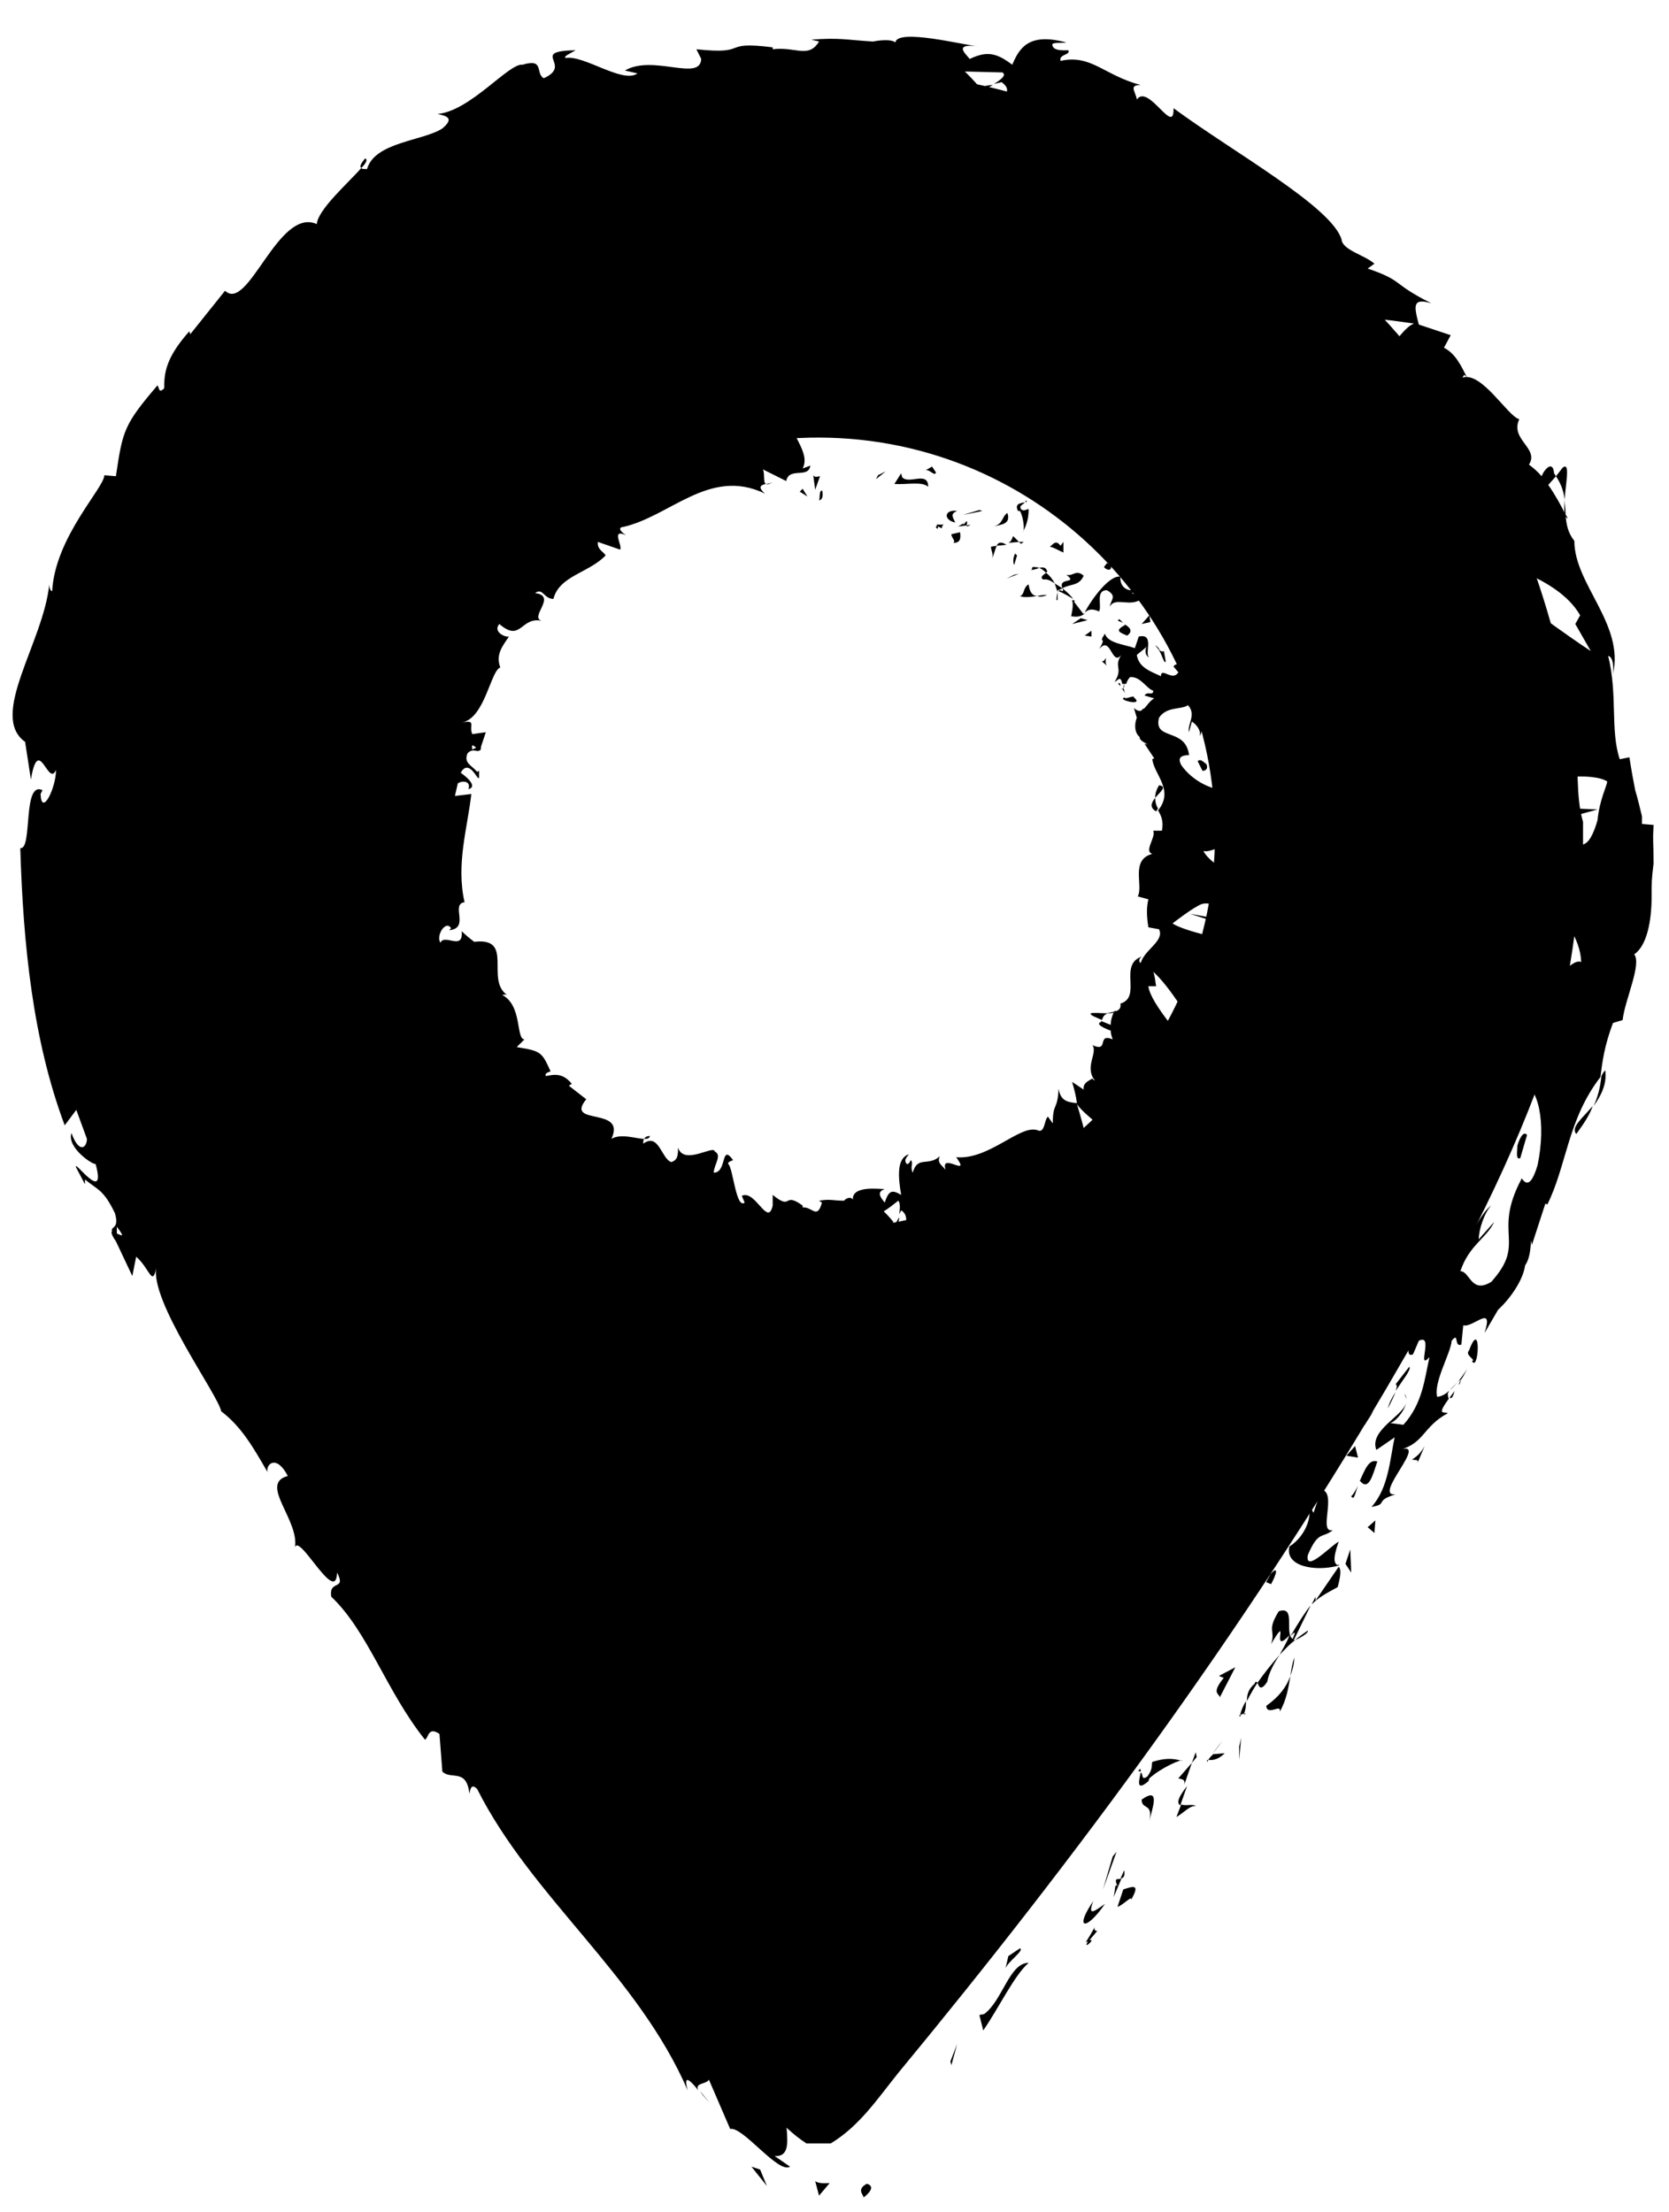 <?xml version="1.0" encoding="utf-8"?>
<!-- Generator: Adobe Illustrator 27.1.1, SVG Export Plug-In . SVG Version: 6.00 Build 0)  -->
<svg version="1.1" id="Layer_1" xmlns="http://www.w3.org/2000/svg" xmlns:xlink="http://www.w3.org/1999/xlink" x="0px" y="0px"
	 viewBox="0 0 17.28 22.9" style="enable-background:new 0 0 17.28 22.9;" xml:space="preserve">
<style type="text/css">
	.st0{fill:#FFD400;}
	.st1{fill:#010101;}
	.st2{fill:none;}
</style>
<g id="u0HKBo.tif">
	<g>
		<g>
			<path d="M8.6,22.19c-0.08,0-0.17,0-0.25,0c-0.14-0.09-0.26-0.21-0.37-0.33c-0.52-0.62-1.04-1.25-1.53-1.89
				c-1.77-2.27-3.4-4.63-4.74-7.19c-0.77-1.47-1.24-2.99-1.12-4.67c0.09-1.16,0.38-2.26,0.95-3.27c1.25-2.2,3.12-3.56,5.63-4.01
				c1.5-0.27,2.97-0.11,4.36,0.51c2.73,1.22,4.33,3.33,4.78,6.3c0.04,0.29,0,0.59,0.08,0.87c0,0.11,0,0.22,0,0.34
				c-0.01,0.1-0.03,0.19-0.04,0.29c-0.04,0.74-0.19,1.47-0.45,2.16c-0.41,1.08-0.97,2.09-1.55,3.08c-1.48,2.51-3.2,4.84-5.05,7.08
				C9.09,21.72,8.9,22.01,8.6,22.19z M8.49,4.53c-2.26-0.01-4.1,1.82-4.12,4.09c-0.02,2.24,1.82,4.09,4.08,4.11
				c2.27,0.02,4.13-1.83,4.13-4.1C12.58,6.38,10.75,4.54,8.49,4.53z"/>
			<g>
				<path class="st2" d="M8.6,22.19c-0.08,0-0.17,0-0.25,0c-0.14-0.09-0.26-0.21-0.37-0.33c-0.52-0.62-1.04-1.25-1.53-1.89
					c-1.77-2.27-3.4-4.63-4.74-7.19c-0.77-1.47-1.24-2.99-1.12-4.67c0.09-1.16,0.38-2.26,0.95-3.27c1.25-2.2,3.12-3.56,5.63-4.01
					c1.5-0.27,2.97-0.11,4.36,0.51c2.73,1.22,4.33,3.33,4.78,6.3c0.04,0.29,0,0.59,0.08,0.87c0,0.11,0,0.22,0,0.34
					c-0.01,0.1-0.03,0.19-0.04,0.29c-0.04,0.74-0.19,1.47-0.45,2.16c-0.41,1.08-0.97,2.09-1.55,3.08c-1.48,2.51-3.2,4.84-5.05,7.08
					C9.09,21.72,8.9,22.01,8.6,22.19z M8.49,4.53c-2.26-0.01-4.1,1.82-4.12,4.09c-0.02,2.24,1.82,4.09,4.08,4.11
					c2.27,0.02,4.13-1.83,4.13-4.1C12.58,6.38,10.75,4.54,8.49,4.53z"/>
				<g>
					<g>
						<g>
							<path d="M8.51,5.08c-0.03-0.01-0.02,0.09-0.03,0.1C8.54,5.17,8.51,5.06,8.51,5.08z"/>
							<polygon points="9.09,4.92 9.07,4.96 9.17,4.88 							"/>
							<path d="M9.61,5.04c0-0.17-0.2-0.02-0.27-0.1L9.33,4.9L9.26,5.01C9.38,5.02,9.55,4.98,9.61,5.04z"/>
							<path d="M9.75,5.47C9.76,5.4,9.82,5.44,9.7,5.43c0,0.01,0,0.01,0,0.02C9.72,5.45,9.73,5.46,9.75,5.47z"/>
							<path d="M9.71,5.45C9.66,5.43,9.72,5.51,9.71,5.45L9.71,5.45z"/>
							<path d="M9.94,5.51L9.85,5.53c0,0.04,0.05,0.07,0.02,0.09C9.94,5.62,9.95,5.58,9.94,5.51z"/>
							<path d="M10.05,5.43l-0.04,0.01C10.01,5.45,10.01,5.46,10.05,5.43z"/>
							<path d="M9.92,5.45l0.09-0.01c0-0.03,0.02-0.08-0.04,0C9.99,5.4,9.96,5.43,9.92,5.45z"/>
							<path d="M9.89,5.41C9.87,5.36,9.83,5.32,9.91,5.29C9.78,5.27,9.76,5.38,9.89,5.41z"/>
							<path d="M9.69,4.89L9.65,4.83L9.58,4.87C9.62,4.85,9.68,4.94,9.69,4.89z"/>
							<path d="M10.27,5.78c0.02-0.03,0.03-0.09,0.05-0.13l-0.06,0.01C10.26,5.7,10.29,5.74,10.27,5.78z"/>
							<path d="M10.32,5.65l0.1-0.01C10.36,5.6,10.33,5.62,10.32,5.65z"/>
							<polygon points="10.14,5.28 9.97,5.33 10.17,5.29 							"/>
							<polygon points="10.5,5.95 10.42,5.99 10.55,5.94 							"/>
							<path d="M10.65,6.05c-0.06,0.03-0.04,0.11-0.09,0.12c0.04,0.02,0.11,0.01,0.18,0C10.69,6.17,10.66,6.13,10.65,6.05z"/>
							<path d="M10.84,6.16c-0.03,0-0.06,0-0.1,0.01C10.76,6.18,10.8,6.18,10.84,6.16z"/>
							<path d="M10.51,5.73c-0.01,0.02-0.03,0.07-0.01,0.12l0.03-0.1L10.51,5.73z"/>
							<path d="M10.54,5.75L10.54,5.75c0.02,0.02,0.04,0.04,0.05,0.05C10.58,5.79,10.57,5.78,10.54,5.75z"/>
							<path d="M10.51,5.73L10.51,5.73C10.52,5.72,10.52,5.72,10.51,5.73z"/>
							<path d="M10.29,5.45c0.07-0.02,0.18-0.02,0.14-0.14C10.37,5.35,10.39,5.42,10.29,5.45z"/>
							<path d="M10.55,5.61c-0.02-0.02-0.04-0.04-0.06-0.06c-0.01,0.02-0.02,0.06-0.05,0.07L10.55,5.61z"/>
							<polygon points="10.6,5.61 10.55,5.61 10.57,5.63 							"/>
							<path d="M10.8,6c0.05-0.01,0.09,0.02,0.12,0.04C10.9,6,10.87,5.96,10.83,5.93C10.81,5.95,10.76,5.97,10.8,6z"/>
							<path d="M10.68,5.87L10.68,5.87C10.69,5.86,10.69,5.86,10.68,5.87z"/>
							<polygon points="11.22,6.36 11.23,6.35 11.22,6.35 							"/>
							<path d="M10.84,5.91c-0.01-0.04-0.05-0.04-0.08-0.03c0.03,0.01,0.05,0.03,0.07,0.05C10.84,5.92,10.85,5.91,10.84,5.91z"/>
							<path d="M10.95,6.21c0-0.03,0-0.06,0-0.08C10.94,6.17,10.93,6.23,10.95,6.21z"/>
							<path d="M10.68,5.9L10.68,5.9C10.67,5.92,10.68,5.91,10.68,5.9z"/>
							<path d="M10.68,5.9c0.02,0,0.05-0.01,0.08-0.02c-0.02-0.01-0.05-0.01-0.07-0.01L10.68,5.9z"/>
							<path d="M11.79,6.09c-0.08,0.05-0.2,0.01-0.19-0.12c-0.11-0.02-0.29,0.22-0.37,0.37c0.03-0.02,0.06-0.05,0.15-0.01
								c0.03-0.06-0.04-0.22,0.08-0.22c0.11,0.06,0.04,0.1,0.03,0.17c0.06-0.11,0.22,0.02,0.34-0.09l-0.11-0.05
								C11.74,6.12,11.79,6.13,11.79,6.09z"/>
							<path d="M11.13,6.22L11.1,6.21c0.01,0.04,0.01,0.08-0.01,0.17c0.07,0.01,0.1,0,0.13-0.02l-0.1-0.13L11.13,6.22z"/>
							<path d="M11,6.09c0.09-0.05,0.17-0.02,0.22-0.13c-0.08-0.07-0.11,0.01-0.18-0.01C11.17,6.05,10.95,5.97,11,6.09
								c-0.03-0.02-0.05-0.03-0.08-0.05c0.01,0.03,0.02,0.06,0.03,0.09l0-0.01l0,0l0,0c0-0.01,0.01-0.02,0.01-0.01l0,0L11,6.09
								c0.02,0.05-0.01,0.02-0.03,0.02c0,0-0.01,0.01-0.01,0.01l0,0c0.05,0.02,0.1,0.05,0.15,0.08C11.09,6.17,11.06,6.14,11,6.09z"
								/>
							<path d="M10.62,5.18c0,0.01,0,0.02-0.01,0.02C10.63,5.2,10.64,5.19,10.62,5.18z"/>
							<path d="M10.65,5.27c-0.02,0-0.05,0.03-0.08,0c-0.02-0.04,0.02-0.04,0.04-0.07c-0.04,0.01-0.11,0.01-0.07,0.09l0.02,0
								c0.04,0.07,0.05,0.21,0.03,0.22C10.63,5.43,10.65,5.37,10.65,5.27z"/>
							<path d="M10.87,5.66c0.05,0.01,0.09,0.04,0.14,0.06l0-0.11l-0.03,0.04C10.93,5.58,10.9,5.64,10.87,5.66z"/>
							<polygon points="11.19,6.4 11.1,6.46 11.26,6.42 							"/>
							<polygon points="11.3,6.53 11.23,6.58 11.3,6.59 							"/>
							<path d="M6.1,12.6l-0.06,0C6.07,12.6,6.09,12.6,6.1,12.6z"/>
							<path d="M6.42,12.78l0.03-0.04C6.42,12.76,6.41,12.77,6.42,12.78z"/>
							<path d="M11.47,10.49c-0.1,0-0.24-0.02-0.15,0.03l0.09,0.04C11.42,10.52,11.44,10.5,11.47,10.49z"/>
							<path d="M9.27,12.67l0.02,0.03c0.01-0.04,0.02-0.07,0.02-0.1L9.27,12.67z"/>
							<path d="M9.3,13.07l-0.1-0.05C9.22,13.04,9.25,13.06,9.3,13.07z"/>
							<path d="M4.56,11.29L4.44,11.3C4.49,11.38,4.51,11.31,4.56,11.29z"/>
							<path d="M12,8.13c-0.03,0.05-0.04,0.09-0.04,0.13C12.01,8.2,12.09,8.14,12,8.13z"/>
							<path d="M6.73,11.76c-0.03,0-0.05,0.01-0.06,0.03C6.7,11.79,6.72,11.79,6.73,11.76z"/>
							<path d="M11.97,8.4c0.01-0.01,0.01-0.02,0.02-0.03c-0.02-0.03-0.03-0.07-0.03-0.11C11.92,8.31,11.9,8.36,11.97,8.4z"/>
							<path d="M5.88,4.75l0.02,0C5.9,4.74,5.89,4.75,5.88,4.75z"/>
							<path d="M8,4.99C7.98,5,7.96,5.01,7.93,5.01C7.95,5.02,7.97,5.01,8,4.99z"/>
							<path d="M11.62,7.14C11.6,7.11,11.61,7.14,11.62,7.14L11.62,7.14z"/>
							<path d="M11.89,6.8c0.01,0,0.03,0,0.05-0.01C11.92,6.8,11.9,6.8,11.89,6.8z"/>
							<path d="M12.59,8.78L12.59,8.78C12.61,8.77,12.6,8.78,12.59,8.78z"/>
							<path d="M11.64,7.07c0,0.02-0.01,0.04-0.01,0.05C11.64,7.12,11.64,7.1,11.64,7.07z"/>
							<path d="M11.6,7.1c0-0.01,0-0.02-0.01-0.03C11.58,7.07,11.57,7.08,11.6,7.1z"/>
							<path d="M11.65,7.18c-0.01-0.02-0.01-0.04-0.02-0.06c0,0.01-0.01,0.01-0.01,0.01C11.63,7.15,11.64,7.16,11.65,7.18z"/>
							<path d="M4.12,8.03c0,0,0.01,0,0.01-0.01C4.1,7.97,4.1,7.99,4.12,8.03z"/>
							<polygon points="11.56,11.97 11.56,11.96 11.55,11.96 							"/>
							<path d="M11.48,12.14c-0.03-0.14,0.01-0.16,0.07-0.17l-0.23-0.17L11.48,12.14z"/>
							<path d="M5.37,12.1l0.03,0.15c-0.21,0.01-0.26-0.11-0.25,0.07c0.21-0.21,0.4,0.29,0.6,0.05l0.03,0.1
								c-0.02-0.02-0.03,0-0.05-0.02c0.04,0.22,0.22-0.12,0.36,0.02c0.05,0.06,0.06,0.12,0,0.13l0.17,0.01
								c0.04,0.03,0,0.07-0.04,0.04l0.22,0.08l-0.01,0.01c0.05-0.03,0.15-0.06,0.2-0.08c0.03,0.07-0.04,0.02-0.04,0.06
								c0.05-0.01,0.1-0.01,0.14-0.02c0.02,0.09-0.11,0.13-0.19,0.07c-0.01,0.34,0.13-0.02,0.3,0.24l-0.13-0.01
								c0.01,0.19,0.13,0.17,0.23,0.32c-0.02-0.07-0.18-0.36-0.02-0.38c0.03,0.03,0.08,0.07,0.17,0.03c-0.03,0.1,0.05,0.1,0.14,0.12
								l-0.04,0.14c0.11-0.01,0.12-0.09,0.19-0.14c0.1,0.04,0.1,0.16,0.11,0.25c0.18,0.05-0.09-0.2,0.13-0.19
								c0.14,0.07,0.25,0.05,0.44-0.03c0.1,0.06-0.03,0.09,0.01,0.13l0.1-0.11c0.02,0,0.01,0.04,0.01,0.06
								c0.08-0.04,0.02-0.14,0.13-0.18c0.03-0.15,0.24,0.24,0.39,0.05c0.04,0.04-0.01,0.09,0,0.15c0.2-0.13,0.17-0.09,0.32-0.28
								l0.15,0.07c-0.12-0.09-0.01-0.24,0.08-0.36c-0.04-0.05-0.08-0.09-0.1-0.11c0.05-0.03,0.1-0.07,0.15-0.11
								c0.02,0.02,0.02,0.07,0.01,0.14l0.02-0.04c0.07,0.04,0.06,0.13,0.03,0.22L9.3,12.69c-0.02,0.09-0.05,0.2-0.02,0.28
								c0.01-0.02,0.03-0.04,0.05-0.05c-0.01,0.03-0.01,0.05,0,0.06c0.01,0.01,0.02-0.02,0.04-0.06l0.07,0.15l0-0.07l0.26,0.04
								c0.13-0.2,0.19-0.48,0.4-0.63c-0.01,0.14,0.06,0.18,0.12,0.31c-0.12-0.11-0.17,0.13-0.32,0.15c0.08-0.01,0.08,0.06,0.07,0.09
								l0.19-0.21c0.04,0.11,0.08,0.06,0.16,0.07c-0.14-0.19,0.11-0.22,0.17-0.33c0.04,0.06,0.05,0.14-0.07,0.18
								c0.21,0.09,0.04-0.31,0.22-0.25c-0.03,0.02-0.04,0.02-0.04,0.06c0.03-0.1,0.2-0.14,0.2-0.06l-0.03,0.02
								c0.2-0.07,0.51-0.36,0.41-0.52c0.02,0.02,0.13,0.2,0.14,0.23c-0.04-0.25-0.1-0.49-0.17-0.72c0.09,0.14,0.46,0.34,0.39,0.53
								c0.05-0.02,0.12-0.04,0.15-0.15c-0.04,0.01-0.23-0.11-0.21-0.15c0.21,0.04,0.13,0.01,0.35,0c-0.06,0.01-0.21-0.2-0.16-0.25
								c0.02,0.03,0.2,0.16,0.2,0.2c-0.02-0.1-0.04-0.21-0.07-0.31c0.01,0.07,0.16,0.14,0.25,0.15c-0.05-0.01,0.11-0.14,0.12-0.19
								l-0.1,0.03c0.17-0.16-0.17-0.38-0.05-0.54c0.03,0.05,0.24,0.22,0.33,0.14c-0.08-0.11-0.44-0.5-0.46-0.68l0.08,0
								c-0.01-0.05-0.01-0.1-0.03-0.15c0.16,0.14,0.42,0.54,0.49,0.75c0.09-0.05,0.09,0.02,0.14-0.1c0.08-0.01,0.06,0.11,0.05,0.15
								l0.18-0.26c-0.14-0.05-0.04-0.27-0.17-0.31c0.02,0.12,0.01,0.23,0.01,0.36c-0.14-0.06-0.3-0.34-0.22-0.51
								c0.07-0.03,0.24,0.13,0.29,0.15c-0.04-0.05-0.03-0.22,0.02-0.22l0.05,0.11c0.1-0.09-0.12-0.24,0.05-0.33
								c0.02-0.04,0.23-0.09,0.14-0.12c-0.19,0.04-0.71-0.09-0.83-0.17c0.01-0.01,0.22-0.17,0.3-0.2c0.15-0.05,0.3,0.17,0.43,0.13
								c-0.04-0.01-0.08-0.06-0.1-0.08c0.04-0.04,0.12,0.04,0.12-0.07c-0.15-0.04,0.05-0.21-0.12-0.07
								c-0.03-0.11,0.05-0.1,0.06-0.23c-0.1,0.03-0.33-0.14-0.37-0.23c0.04,0.01,0.09-0.01,0.12-0.02c0.03-0.2,0.08-0.31,0.08-0.5
								c0.04-0.02,0.08-0.12,0.14-0.08c-0.03-0.03-0.09-0.05-0.1-0.1c0.12-0.13,0.04,0.13,0.19,0.02c-0.09,0-0.15-0.14-0.21-0.22
								c-0.13,0.05,0,0.19,0.07,0.27c-0.19,0.02-0.41-0.1-0.52-0.26c-0.07-0.13,0.11-0.09,0.08-0.11c-0.04-0.28-0.37-0.14-0.31-0.38
								c0.08-0.12,0.23-0.08,0.3-0.13c0.09,0.1-0.01,0.2,0.01,0.28l0.03-0.11c0.05,0.03,0.1,0.1,0.08,0.15
								c0.09-0.11-0.11-0.47-0.12-0.71c-0.05-0.02-0.12-0.06-0.15-0.01l0.05,0.06c-0.06,0.1-0.18-0.06-0.18,0.04
								c-0.11-0.05-0.23-0.09-0.25-0.22l0.11-0.09c-0.03,0.02-0.03,0.11,0.03,0.12c-0.08-0.01,0.06-0.26-0.12-0.22l-0.04,0.12
								c-0.11-0.04-0.28-0.05-0.31-0.15c-0.08,0.12,0.03,0.01-0.06,0.16c0.13-0.16,0.13,0.23,0.25,0.03
								c-0.12,0.16,0.01,0.15-0.09,0.31c0.04-0.02,0.06-0.07,0.08,0.02c0.01,0,0.03,0,0.04,0l0,0.01l0-0.01c0.01,0,0.01,0,0,0
								c0.01-0.03,0.02-0.05,0.04-0.07c0.11-0.01,0.17,0.12,0.24,0.14c0,0.06-0.06,0-0.09,0.05l0.1,0.03
								c-0.09,0.05-0.11,0.19-0.21,0.1l0.03,0.1c-0.03,0.08-0.02,0.16,0.03,0.2c-0.01,0.05,0.14,0.09,0.05,0.07l0.1,0.15l-0.02,0.01
								c0.02,0.16,0.23,0.32,0.06,0.53c0.03,0.05,0.06,0.11,0.04,0.21L11.94,8.6c0.03,0.07-0.1,0.21-0.01,0.24
								c-0.23,0.06-0.09,0.33-0.15,0.44l0.11,0.03c-0.02,0.08-0.02,0.17,0,0.29L12,9.62c0.06,0.12-0.15,0.21-0.19,0.35
								c-0.03-0.02-0.01-0.06,0.02-0.07c-0.26,0.08,0,0.42-0.23,0.49c0.01,0.05-0.02,0.07-0.05,0.08l0-0.01l-0.01,0.01
								c-0.02,0.01-0.05,0.01-0.08,0.02c0.03,0,0.06,0,0.07-0.01c-0.01,0.03-0.03,0.07-0.03,0.13l-0.1-0.04c0,0,0,0.01,0,0.01
								c-0.06,0.02,0.02,0.06,0.1,0.09c0,0.03,0.01,0.06,0.02,0.09c-0.17-0.07-0.03,0.14-0.21,0.06c0.06,0.08-0.09,0.23,0.03,0.37
								c-0.02-0.02-0.04-0.01-0.02-0.03c-0.05,0.03-0.11,0.05-0.1,0.12l-0.12-0.08c0.02,0.07,0.04,0.14,0.05,0.22
								c-0.11-0.01-0.17-0.03-0.19-0.15c-0.01,0.23-0.06,0.14-0.06,0.36l-0.05-0.07c-0.04,0.03-0.03,0.18-0.11,0.14
								c-0.18-0.06-0.5,0.31-0.84,0.28c0.16,0.22-0.17-0.06-0.11,0.13c-0.04-0.05-0.09-0.07-0.06-0.14
								c-0.12,0.11-0.23-0.01-0.28,0.17c-0.03-0.06,0.01-0.1-0.02-0.13c-0.01,0.02-0.03,0.06-0.05,0.03
								C9.36,12,9.39,11.98,9.41,11.95c-0.13,0.04-0.11,0.24-0.08,0.42c-0.1-0.06-0.13-0.04-0.17,0.08c-0.04-0.05-0.09-0.11,0-0.14
								c-0.06,0-0.34-0.04-0.33,0.11c-0.02-0.04-0.08-0.01-0.09,0.01c-0.12,0-0.14-0.02-0.26,0l0.03,0.02
								c-0.05,0.18-0.1,0.04-0.2,0.05l0-0.02C8.1,12.33,8.21,12.54,8,12.37l0,0.11c-0.05,0.23-0.18-0.17-0.32-0.1l0.03,0.07
								c-0.09,0.07-0.12-0.36-0.17-0.4c-0.01-0.02,0.03-0.03,0.05-0.04c-0.13-0.18-0.06,0.13-0.2,0.13c0-0.08,0.09-0.18,0.01-0.22
								c-0.01-0.07-0.32,0.15-0.38-0.04c0,0.07,0,0.13-0.07,0.15c-0.1-0.03-0.13-0.31-0.29-0.19c0-0.02,0-0.04,0.01-0.05
								c-0.08,0-0.24-0.06-0.34,0c0.16-0.34-0.49-0.13-0.26-0.41l-0.18-0.14l0.03-0.02c-0.09-0.11-0.17-0.1-0.27-0.08
								c-0.01-0.04,0.04-0.04,0.05-0.05c-0.09-0.2-0.1-0.21-0.35-0.25l0.08-0.08c-0.09,0-0.02-0.35-0.23-0.46
								c0.01,0,0.03-0.01,0.05,0c-0.23-0.16,0.08-0.6-0.34-0.55C4.87,9.72,4.82,9.68,4.78,9.64C4.8,9.85,4.6,9.66,4.56,9.76
								C4.51,9.68,4.62,9.52,4.67,9.61L4.65,9.63c0.22-0.02,0.01-0.27,0.16-0.29C4.72,8.95,4.84,8.57,4.88,8.22L4.71,8.24l0.03-0.13
								c0.04-0.03,0.14-0.03,0.11,0.06C4.96,8.14,4.8,8.02,4.77,8c0.09-0.16,0.18,0.1,0.19,0.05l0-0.07L4.94,7.99
								C4.88,7.92,4.8,7.9,4.84,7.8c0.05-0.06,0.11-0.01,0.12-0.03c0.01,0,0.02,0,0.02-0.04l0.05-0.15L4.89,7.6
								C4.85,7.51,4.94,7.45,4.78,7.48c0.24-0.04,0.3-0.54,0.4-0.57C5.13,6.78,5.2,6.69,5.27,6.59C5.23,6.6,5.1,6.54,5.17,6.46
								c0.23,0.2,0.22-0.09,0.45-0.03C5.46,6.4,5.78,6.17,5.54,6.14C5.62,6.08,5.63,6.2,5.73,6.2C5.79,5.96,6.1,5.93,6.27,5.75
								C6.25,5.71,6.18,5.69,6.19,5.61l0.23,0.08c0.03-0.04-0.1-0.22,0.06-0.15C6.45,5.52,6.4,5.48,6.43,5.46
								c0.5-0.1,0.91-0.63,1.49-0.35C7.84,5.04,7.88,5.02,7.93,5.01C7.9,5,7.92,4.91,7.9,4.86C7.98,4.9,8.06,4.94,8.14,4.98
								c0.03-0.15,0.23-0.02,0.25-0.16L8.31,4.85c0.09-0.17-0.15-0.37-0.16-0.59C8.06,4.45,7.8,4.01,7.65,4.31
								C7.59,4.28,7.67,4.24,7.64,4.19C7.6,4.29,7.55,4.33,7.43,4.31l0.01-0.03c-0.3,0.1-0.46,0.06-0.82,0.14l0.07,0.09
								c-0.08,0.02-0.1,0-0.15-0.01c-0.01,0.19,0.2-0.09,0.2,0.11C6.55,4.45,6.25,4.85,6.07,4.68c-0.11,0.06,0.1,0.09-0.01,0.15
								L6,4.79l0.02,0.09C5.95,4.9,5.87,4.86,5.83,4.82c0.02-0.01,0.04-0.05,0.05-0.06c-0.13,0-0.22,0.2-0.27,0.2l0.12-0.04
								C5.5,5.15,5.15,5.38,5.04,5.71L5.1,5.73C5.02,5.97,4.94,5.84,4.81,6.08l0-0.01c0.01,0.07,0,0.14-0.05,0.2
								C4.75,6.17,4.6,6.31,4.59,6.2C4.54,6.47,4.58,6.35,4.67,6.59l-0.09,0c0.04,0.09,0.08,0.11,0.04,0.23
								C4.6,6.69,4.46,6.83,4.43,6.69c-0.3,0.18,0.02,0.45-0.28,0.47c0.18,0.19,0.2-0.18,0.23-0.1C4.46,7.03,4.5,7.21,4.45,7.28
								C4.41,7.36,4.12,7.33,4.07,7.55c0.01-0.02-0.01-0.03,0-0.05C3.99,7.57,4.1,7.68,3.99,7.76c0.13,0.08-0.03,0.13,0.15,0.18
								L4.12,7.73c0.03,0.12,0.22,0.26,0.09,0.42C4.18,8.13,4.14,8.07,4.12,8.03C4.06,8.08,4.14,8.14,4.08,8.19
								c-0.18-0.04,0-0.25-0.12-0.39C3.88,7.85,4.05,8.05,3.87,7.96C4.1,8.08,3.8,8.18,3.99,8.35L3.88,8.33
								C3.9,8.36,3.94,8.41,3.94,8.46L3.8,8.37C3.92,8.5,3.68,8.61,3.76,8.73C3.74,8.48,3.88,8.68,3.96,8.57
								c0.15,0.3-0.28,0.18-0.21,0.54C3.73,9.06,3.81,8.92,3.86,8.99C3.84,9.06,3.81,9.15,3.76,9.2c0.06,0.23,0.1-0.05,0.18,0.04
								c-0.12,0.1,0.07,0.1,0.12,0.19L3.96,9.45C3.94,9.72,4.2,9.47,4.17,9.71L4,9.66l0.07,0.11L3.94,9.77
								c0.13,0.11,0.1,0.15,0.12,0.29c0.06-0.05,0.19-0.05,0.24,0.06c-0.03,0.09-0.11-0.01-0.04,0.14c-0.08-0.01-0.17-0.02-0.1-0.12
								c-0.04,0.01-0.08-0.01-0.11-0.01c-0.04,0.11,0.06,0.21,0.08,0.27c0-0.02-0.01-0.05,0-0.07c0.07,0.06,0.15,0.11,0.23,0.16
								c-0.02,0.05-0.06,0.04-0.11,0.02c0.03,0.04,0.09,0.05,0.13,0.11c-0.09,0.02-0.17,0.07-0.25-0.01l0.19,0.17
								c-0.03,0.03-0.04,0.16-0.08,0.15c0.03,0.14,0.31,0.19,0.35,0.36c0.02,0,0.04,0,0.08,0.02c0.08,0.14,0.07,0.33,0.3,0.39
								L4.9,11.88c0.13,0.09,0.05-0.24,0.26-0.1c0.15,0.09-0.05,0.14-0.04,0.22c0.12,0,0.34-0.02,0.37,0.18
								C5.43,12.17,5.42,12.12,5.37,12.1z M6.94,12.95C6.9,12.96,6.81,13,6.81,12.93C6.89,12.83,6.9,12.89,6.94,12.95z M9.55,12.81
								c-0.01,0.04-0.06,0.03-0.11,0C9.47,12.8,9.51,12.8,9.55,12.81z M11.86,7.48L11.86,7.48C11.84,7.55,11.85,7.52,11.86,7.48z
								 M11.86,7.34c-0.02-0.01-0.03,0-0.04,0.01c0.03,0,0.04,0.02,0.04,0.06C11.88,7.39,11.89,7.37,11.86,7.34z M4.93,7.74
								L4.89,7.76C4.88,7.69,4.9,7.72,4.93,7.74z"/>
							<path d="M9.3,13.03c-0.01-0.02-0.02-0.04-0.02-0.06C9.26,12.99,9.27,13.01,9.3,13.03z"/>
							<polygon points="4.58,11.29 4.58,11.29 4.56,11.29 							"/>
							<path d="M12.95,9.43c-0.02,0.03-0.04,0.04-0.07,0.05C12.91,9.49,12.94,9.48,12.95,9.43z"/>
							<path d="M11.4,6.84l0.06,0.05c-0.02-0.03-0.01-0.05-0.01-0.08C11.44,6.83,11.42,6.86,11.4,6.84z"/>
							<path d="M11.5,5.85c-0.02,0-0.02-0.02-0.04-0.02l-0.03,0.04C11.46,5.91,11.52,5.91,11.5,5.85z"/>
							<path d="M11.67,6.58c0.07-0.05,0.02-0.09-0.03-0.12l0.01,0.01C11.53,6.53,11.6,6.55,11.67,6.58z"/>
							<path d="M11.63,6.45c-0.01-0.01-0.03-0.03-0.04-0.04C11.55,6.43,11.6,6.43,11.63,6.45z"/>
							<path d="M11.74,7.22c0.01-0.03-0.11,0.03-0.09,0C11.54,7.24,11.86,7.32,11.74,7.22z"/>
							<polygon points="11.9,6.37 11.82,6.46 11.91,6.44 							"/>
							<path d="M12.07,6.85l-0.02-0.11c-0.02,0.01-0.03,0-0.05-0.01C12.04,6.8,12.05,6.87,12.07,6.85z"/>
							<path d="M12.01,6.74C12,6.71,11.98,6.69,11.96,6.68C11.97,6.69,11.99,6.72,12.01,6.74z"/>
							<polygon points="12,6.48 12,6.52 12.03,6.58 							"/>
							<path d="M12.4,7.88l0.05,0.1c0.04,0,0.06-0.03,0.04-0.07C12.46,7.89,12.43,7.85,12.4,7.88z"/>
							<path d="M12.62,7.47c-0.01,0.04-0.04,0.05-0.07,0.07l0.14-0.03L12.62,7.47z"/>
							<path d="M12.74,7.8c0.04,0,0.14,0.15,0.1,0C12.8,7.79,12.75,7.68,12.74,7.8z"/>
							<polygon points="12.54,9.53 12.54,9.5 12.32,9.46 							"/>
							<path d="M12.41,11.22c0.13-0.1-0.1-0.11,0.03-0.19c-0.03-0.06-0.11,0.06-0.13,0.01C12.31,11.14,12.26,11.17,12.41,11.22z"/>
							<path d="M12.31,11.04c0-0.02,0-0.04-0.01-0.06C12.3,11.01,12.31,11.03,12.31,11.04z"/>
							<polygon points="8.28,5.09 8.36,5.14 8.31,5.06 							"/>
							<path d="M8.42,4.92l0.02,0.15l0.05-0.14C8.47,4.93,8.44,4.95,8.42,4.92z"/>
							<path d="M7.11,13.32l0.02-0.03c0-0.04-0.03-0.05-0.07-0.07L7.11,13.32z"/>
							<polygon points="5.92,12.66 5.94,12.67 5.97,12.54 							"/>
							<path d="M4.92,12.07c0.03,0.04,0.09,0.06,0.12,0.09C4.95,12.11,5.03,11.94,4.92,12.07z"/>
						</g>
					</g>
				</g>
				<g>
					<g>
						<g>
							<path d="M8.97,22.61c-0.11,0.06-0.02,0.12-0.03,0.14C9.11,22.62,8.95,22.6,8.97,22.61z"/>
							<polygon points="9.84,21.34 9.85,21.38 9.91,21.16 							"/>
							<path d="M10.65,20.32c-0.2,0-0.27,0.39-0.46,0.53l-0.05,0.01l0.04,0.16C10.34,20.79,10.5,20.45,10.65,20.32z"/>
							<path d="M11.36,19.99c-0.08,0,0.05-0.15-0.12,0.12c0.01-0.01,0.02-0.01,0.03-0.01C11.29,20.07,11.32,20.04,11.36,19.99z"/>
							<path d="M11.27,20.09C11.19,20.21,11.37,20.05,11.27,20.09L11.27,20.09z"/>
							<path d="M11.63,19.56l-0.06,0.18c0.05-0.01,0.16-0.13,0.14-0.07C11.8,19.51,11.75,19.52,11.63,19.56z"/>
							<path d="M11.64,19.36l-0.04,0.09C11.63,19.44,11.65,19.43,11.64,19.36z"/>
							<path d="M11.53,19.64l0.08-0.19c-0.04,0.01-0.08-0.02-0.04,0.08C11.54,19.49,11.55,19.55,11.53,19.64z"/>
							<path d="M11.44,19.71c-0.09,0.06-0.19,0.15-0.12-0.03C11.12,19.97,11.24,20,11.44,19.71z"/>
							<path d="M10.56,20.17l-0.12,0.08l-0.03,0.13C10.43,20.31,10.61,20.19,10.56,20.17z"/>
							<path d="M12.38,18.7c-0.02-0.03-0.11,0-0.15-0.02l-0.05,0.13C12.24,18.78,12.33,18.68,12.38,18.7z"/>
							<path d="M12.22,18.69l0.07-0.2C12.18,18.63,12.19,18.67,12.22,18.69z"/>
							<polygon points="11.52,19.22 11.42,19.56 11.56,19.17 							"/>
							<polygon points="12.83,18.08 12.83,18.22 12.85,17.99 							"/>
							<path d="M13.11,17.66c0.01,0.11,0.16-0.03,0.14,0.06c0.07-0.12,0.09-0.25,0.11-0.37C13.32,17.46,13.25,17.56,13.11,17.66z"/>
							<path d="M13.4,17.16c-0.02,0.06-0.03,0.12-0.04,0.19C13.38,17.29,13.4,17.23,13.4,17.16z"/>
							<path d="M12.51,18.22c0.03,0,0.09,0.01,0.17-0.07l-0.12,0.01C12.54,18.18,12.52,18.2,12.51,18.22z"/>
							<path d="M12.55,18.16L12.55,18.16c0.06-0.07,0.09-0.12,0.11-0.14C12.64,18.04,12.61,18.08,12.55,18.16z"/>
							<path d="M12.5,18.24l0.01-0.02C12.5,18.22,12.49,18.22,12.5,18.24z"/>
							<path d="M11.9,18.85c0.03-0.13,0.12-0.36-0.08-0.22C11.82,18.74,11.94,18.66,11.9,18.85z"/>
							<path d="M12.34,18.25l-0.14,0.16c0.02,0.01,0.08,0,0.06,0.07L12.34,18.25z"/>
							<polygon points="12.38,18.14 12.34,18.25 12.39,18.19 							"/>
							<path d="M13.12,17.41c0.02-0.1,0.07-0.19,0.13-0.28c-0.08,0.09-0.16,0.19-0.23,0.29C13.03,17.45,13.05,17.52,13.12,17.41z"/>
							<path d="M12.84,17.77l0.01-0.02C12.83,17.76,12.82,17.76,12.84,17.77z"/>
							<polygon points="13.87,16.2 13.84,16.2 13.85,16.21 							"/>
							<path d="M12.99,17.43c-0.07,0.06-0.08,0.12-0.08,0.18c0.03-0.06,0.07-0.13,0.11-0.19C13.01,17.41,13,17.4,12.99,17.43z"/>
							<path d="M13.54,16.88c-0.04,0.03-0.09,0.06-0.13,0.1C13.45,16.96,13.55,16.91,13.54,16.88z"/>
							<path d="M12.88,17.74c0,0,0,0.01,0,0.01C12.91,17.74,12.9,17.74,12.88,17.74z"/>
							<path d="M12.88,17.74c0.02-0.05,0.02-0.09,0.02-0.13c-0.03,0.05-0.05,0.1-0.06,0.14C12.86,17.75,12.87,17.74,12.88,17.74z"/>
							<path d="M13.53,15.58c0.07,0.06,0.01,0.31-0.18,0.43c-0.05,0.21,0.27,0.26,0.5,0.2c-0.03-0.03-0.06-0.05,0.01-0.25
								c-0.08,0.04-0.35,0.33-0.32,0.14c0.11-0.26,0.15-0.17,0.26-0.26c-0.16,0.04,0.05-0.39-0.12-0.42l-0.08,0.24
								C13.57,15.63,13.58,15.53,13.53,15.58z"/>
							<path d="M13.62,16.53l-0.04,0.08c0.07-0.07,0.14-0.11,0.27-0.18c0.04-0.15,0.03-0.19,0.01-0.21l-0.24,0.35L13.62,16.53z"/>
							<path d="M13.36,16.94c-0.04-0.11,0.04-0.31-0.12-0.26c-0.13,0.21-0.03,0.19-0.08,0.34c0.21-0.35-0.02,0.13,0.19-0.09
								c-0.03,0.08-0.07,0.14-0.1,0.2c0.05-0.05,0.1-0.11,0.16-0.15l-0.01,0l0,0l0,0c-0.02,0.01-0.03,0.01-0.01,0l0-0.01
								C13.37,16.96,13.37,16.95,13.36,16.94c0.08-0.09,0.03,0,0.02,0.04l0.01,0.01l0,0l0.18-0.37
								C13.52,16.68,13.46,16.77,13.36,16.94z"/>
							<path d="M11.78,18.34c0.01-0.01,0.02,0,0.03,0C11.81,18.31,11.81,18.3,11.78,18.34z"/>
							<path d="M11.93,18.24c-0.01,0.03,0.01,0.07-0.05,0.15c-0.07,0.05-0.04-0.03-0.07-0.04c-0.01,0.06-0.06,0.21,0.08,0.09
								l0.01-0.03c0.12-0.11,0.35-0.21,0.34-0.18C12.14,18.2,12.06,18.2,11.93,18.24z"/>
							<path d="M12.63,17.57l0.16-0.31l-0.17,0.09l0.05,0.02C12.54,17.53,12.62,17.53,12.63,17.57z"/>
							<polygon points="13.93,16.19 13.99,16.28 13.98,16.04 							"/>
							<polygon points="14.16,15.81 14.23,15.87 14.24,15.74 							"/>
							<path d="M4.15,2.66L4.09,2.74C4.12,2.7,4.14,2.68,4.15,2.66z"/>
							<path d="M4.71,2.3L4.7,2.25C4.69,2.29,4.69,2.31,4.71,2.3z"/>
							<path d="M16.2,5.17c0.01-0.17,0.06-0.39-0.02-0.33l-0.07,0.09C16.17,5.02,16.19,5.1,16.2,5.17z"/>
							<path d="M10.13,0.91l0.03,0.04c0.04-0.02,0.08-0.05,0.12-0.07C10.24,0.88,10.19,0.89,10.13,0.91z"/>
							<path d="M9.95,1.28l-0.17-0.1C9.82,1.21,9.88,1.25,9.95,1.28z"/>
							<path d="M1.92,5.51l0.05,0.14C2.03,5.5,1.96,5.54,1.92,5.51z"/>
							<path d="M16.32,11.74c0.08-0.11,0.14-0.2,0.17-0.29C16.38,11.58,16.26,11.67,16.32,11.74z"/>
							<path d="M3.78,1.64c-0.04,0.05-0.06,0.08-0.04,0.1C3.79,1.69,3.81,1.65,3.78,1.64z"/>
							<path d="M16.62,11.08c-0.02,0.02-0.03,0.04-0.04,0.06c-0.01,0.1-0.03,0.2-0.08,0.31C16.57,11.35,16.64,11.23,16.62,11.08z"/>
							<path d="M5.58,17.89c0,0.01,0.01,0.02,0.01,0.03C5.61,17.92,5.6,17.9,5.58,17.89z"/>
							<path d="M7.36,21.78c-0.03-0.03-0.07-0.08-0.11-0.13C7.26,21.67,7.29,21.71,7.36,21.78z"/>
							<path d="M15.12,14.29C15.08,14.38,15.13,14.31,15.12,14.29L15.12,14.29z"/>
							<path d="M14.56,14.49c0-0.02,0-0.04-0.02-0.06C14.55,14.45,14.56,14.47,14.56,14.49z"/>
							<path d="M16.25,9.99L16.25,9.99C16.23,10.01,16.23,10.01,16.25,9.99z"/>
							<path d="M15.01,14.39c0.03-0.02,0.06-0.06,0.09-0.09C15.08,14.32,15.06,14.34,15.01,14.39z"/>
							<path d="M15.06,14.4c-0.02,0.03-0.04,0.05-0.05,0.07C15.02,14.48,15.04,14.48,15.06,14.4z"/>
							<path d="M15.19,14.17c-0.03,0.05-0.06,0.09-0.09,0.13c0.02-0.01,0.02-0.02,0.02-0.01C15.14,14.27,15.16,14.23,15.19,14.17z"
								/>
							<path d="M1.47,11.56c0,0.01,0,0.01,0,0.02C1.54,11.65,1.52,11.61,1.47,11.56z"/>
							<polygon points="14.04,3.67 14.05,3.67 14.04,3.66 							"/>
							<path d="M13.77,3.49c0.18,0.01,0.22,0.08,0.27,0.17l0.14-0.27L13.77,3.49z"/>
							<path d="M2.99,3.76c0.07-0.04,0.14-0.07,0.21-0.1c-0.07,0.29-0.22,0.4,0,0.33C2.99,3.75,3.75,3.37,3.56,3.13l0.15-0.05
								C3.68,3.11,3.69,3.13,3.66,3.15c0.31-0.06,0-0.31,0.33-0.5C4.1,2.59,4.2,2.58,4.15,2.66c0.06-0.08,0.12-0.15,0.19-0.22
								c0.07-0.04,0.08,0.02,0.01,0.06C4.46,2.4,4.58,2.32,4.7,2.24l0,0.01c0.03-0.07,0.11-0.21,0.16-0.27
								c0.12-0.01-0.03,0.05,0.01,0.08l0.18-0.18c0.12,0.03-0.02,0.19-0.17,0.25c0.34,0.18,0.14-0.17,0.65-0.2L5.35,2.06
								c0.2,0.1,0.33-0.03,0.6-0.01C5.88,2.01,5.39,1.98,5.59,1.81C5.67,1.8,5.76,1.78,5.87,1.67c0.04,0.1,0.16,0.03,0.32-0.03
								l0.03,0.14c0.16-0.09,0.13-0.16,0.21-0.26c0.21-0.04,0.27,0.06,0.34,0.14C7.1,1.61,6.52,1.55,6.89,1.43
								c0.28,0,0.46-0.1,0.78-0.23c0.2,0.03-0.02,0.09,0.05,0.12l0.16-0.13c0.04,0,0.03,0.04,0.03,0.05c0.14-0.06,0-0.15,0.23-0.2
								C8.18,0.88,8.6,1.26,8.88,1.09c0.07,0.05-0.04,0.09-0.02,0.14c0.39-0.1,0.33-0.07,0.67-0.19l0.26,0.14
								c-0.18-0.14,0.09-0.23,0.35-0.28c-0.06-0.07-0.12-0.13-0.15-0.16l0.39,0.01c0.04,0.03-0.01,0.07-0.09,0.12
								c0.03-0.01,0.05-0.01,0.08-0.02c0.12,0.09,0.03,0.15-0.08,0.2l-0.11-0.12c-0.11,0.07-0.21,0.14-0.21,0.23
								c0.03-0.01,0.07-0.02,0.12-0.01c-0.03,0.02-0.05,0.04-0.04,0.05c0.01,0.02,0.05-0.01,0.12-0.03l0.04,0.18l0.03-0.06
								c0.14,0.07,0.28,0.15,0.42,0.22c0.36-0.05,0.73-0.17,1.26,0.02c-0.18,0.05-0.11,0.16-0.18,0.28c-0.07-0.2-0.4-0.13-0.64-0.25
								c0.13,0.07,0.07,0.12,0.03,0.13c0.17,0.02,0.33,0.05,0.5,0.08c-0.06,0.1,0.06,0.12,0.15,0.22c0.02-0.25,0.39,0.04,0.61,0.08
								c-0.03,0.07-0.11,0.11-0.31-0.02c0.15,0.27,0.44-0.06,0.59,0.21c-0.05-0.03-0.07-0.06-0.11-0.04
								c0.16,0.01,0.41,0.25,0.31,0.26L12.8,2.47c0.32,0.23,0.94,0.75,1.11,0.66c-0.01,0.02-0.2,0.13-0.24,0.14
								c0.32,0,0.64,0.03,0.97,0.08c-0.17,0.06-0.31,0.5-0.6,0.32c0.05,0.08,0.1,0.19,0.27,0.3c-0.02-0.06,0.08-0.28,0.15-0.22
								c0.01,0.31,0.04,0.19,0.08,0.53c-0.03-0.1,0.25-0.16,0.33-0.03c-0.05,0-0.21,0.15-0.26,0.12c0.15,0.05,0.28,0.12,0.42,0.18
								c-0.09-0.06-0.19,0.1-0.21,0.21c0.03-0.06,0.16,0.28,0.22,0.36l-0.02-0.17c0.16,0.39,0.51,0.22,0.68,0.63
								c-0.07-0.03-0.35,0.01-0.3,0.22c0.15,0.04,0.75,0.2,0.96,0.57l-0.05,0.09l0.16,0.28c-0.23-0.15-0.77-0.54-1.02-0.74
								c0,0.17-0.06,0.07,0.02,0.29c-0.04,0.1-0.14-0.09-0.17-0.15c0.05,0.17,0.08,0.36,0.12,0.53c0.15-0.07,0.25,0.37,0.37,0.32
								c-0.1-0.19-0.2-0.37-0.31-0.54c0.14-0.07,0.52,0.22,0.58,0.63c-0.04,0.11-0.28-0.02-0.33,0c0.07,0.04,0.17,0.35,0.14,0.39
								l-0.11-0.15c-0.02,0.22,0.28,0.33,0.14,0.57c-0.01,0.08-0.19,0.3-0.1,0.32c0.17-0.19,0.71-0.21,0.84-0.12
								c0,0.04-0.08,0.19-0.1,0.4c-0.03,0.11-0.07,0.19-0.1,0.22c-0.14,0.15-0.33-0.22-0.44-0.1c0.04,0,0.09,0.09,0.11,0.13
								C16.08,8.84,15.99,8.74,16,8.88c0.15,0.06-0.07,0.48,0.12,0.13c0.01,0.23-0.05,0.22-0.07,0.47c0.11-0.07,0.32,0.25,0.32,0.48
								c-0.04-0.02-0.09,0.02-0.12,0.04c-0.09,0.43-0.22,0.64-0.34,1.02c-0.05,0.02-0.15,0.19-0.19,0.09c0.01,0.06,0.04,0.13,0,0.25
								c-0.21,0.17,0.08-0.26-0.14-0.15c0.08,0.05,0,0.34-0.02,0.53c0.15,0.01,0.18-0.37,0.19-0.55c0.18,0.06,0.26,0.43,0.17,0.87
								c-0.1,0.34-0.17,0.09-0.17,0.15c-0.3,0.57,0.06,0.65-0.31,1.06c-0.21,0.13-0.22-0.11-0.32-0.11
								c0.09-0.27,0.27-0.34,0.35-0.51l-0.16,0.18c0-0.1,0.06-0.28,0.13-0.35c-0.17,0.11-0.51,0.95-0.84,1.33
								c-0.01,0.1-0.05,0.25,0.03,0.21l0.06-0.14c0.16-0.08-0.03,0.32,0.11,0.17c-0.05,0.22-0.07,0.48-0.27,0.7l-0.15-0.02
								c0.04,0.02,0.17-0.12,0.18-0.22c-0.01,0.14-0.39,0.29-0.31,0.5l0.19-0.13c-0.05,0.22-0.06,0.52-0.24,0.72
								c0.18-0.03,0.02-0.06,0.25-0.13c-0.25,0.03,0.36-0.57,0.04-0.46c0.26-0.07,0.24-0.24,0.5-0.38
								c-0.04-0.02-0.12,0.03,0.01-0.15c-0.01-0.02-0.01-0.04-0.01-0.06l0.01-0.01L15,14.4c0-0.01,0-0.01,0,0
								c-0.04,0.04-0.09,0.06-0.12,0.06c-0.04-0.15,0.14-0.45,0.15-0.58c0.08-0.1,0.02,0.07,0.1,0.04l0.02-0.2
								c0.1,0.03,0.32-0.23,0.22,0.08l0.14-0.24c0.13-0.12,0.26-0.31,0.28-0.46c0.08-0.11,0.05-0.35,0.07-0.21L16,12.46l0.02,0.01
								c0.2-0.4,0.21-0.88,0.55-1.32c0.02-0.16,0.04-0.32,0.13-0.56l0.1-0.03c0.02-0.2,0.2-0.58,0.12-0.68
								c0.13-0.09,0.18-0.34,0.18-0.6c0-0.16,0-0.17,0.02-0.34c0-0.25-0.01-0.21,0-0.4l-0.12-0.01l0-0.08
								c-0.02-0.08-0.04-0.17-0.07-0.27c-0.02-0.1-0.04-0.21-0.06-0.34l-0.1,0.02c-0.1-0.3-0.02-0.67-0.12-1.07
								C16.7,6.8,16.71,6.9,16.7,6.98c0.12-0.52-0.4-0.93-0.4-1.38c-0.07-0.09-0.08-0.17-0.09-0.25l0.02,0.02
								c0-0.01-0.01-0.03-0.02-0.04c0-0.05-0.01-0.11-0.01-0.16c0,0.05-0.01,0.1,0,0.14c-0.04-0.08-0.1-0.19-0.17-0.29l0.08-0.09
								C16.1,4.92,16.1,4.91,16.09,4.9C16.08,4.77,16,4.84,15.96,4.93c-0.04-0.05-0.09-0.09-0.13-0.12c0.11-0.17-0.2-0.26-0.1-0.47
								c-0.12-0.03-0.39-0.5-0.59-0.43c0.02-0.02,0.01-0.05,0.05,0c-0.06-0.12-0.12-0.25-0.24-0.31l0.07-0.13l-0.33-0.11
								c-0.05-0.19-0.07-0.28,0.13-0.22c-0.42-0.21-0.28-0.23-0.66-0.36l0.07-0.05c-0.1-0.09-0.33-0.14-0.34-0.25
								c-0.1-0.34-1.13-0.91-1.74-1.36c0.01,0.3-0.26-0.26-0.38-0.09c-0.01-0.08-0.09-0.15,0.04-0.15c-0.38-0.1-0.51-0.32-0.83-0.25
								c-0.02-0.07,0.11-0.06,0.08-0.11c-0.03,0-0.14,0.01-0.16-0.04c-0.03-0.05,0.07-0.03,0.14-0.04c-0.4-0.11-0.49,0.07-0.56,0.23
								c-0.17-0.13-0.27-0.14-0.44-0.06c-0.06-0.07-0.16-0.16,0.09-0.13C9.99,0.47,9.29,0.29,9.27,0.44
								C9.23,0.4,9.08,0.42,9.04,0.43C8.73,0.41,8.7,0.39,8.4,0.41l0.08,0.02C8.37,0.61,8.24,0.48,8,0.51L8,0.49
								C7.44,0.42,7.78,0.57,7.21,0.51l0.05,0.1c-0.01,0.24-0.5-0.05-0.79,0.12L6.6,0.76C6.45,0.87,6.05,0.57,5.86,0.6
								c-0.04-0.01,0.05-0.05,0.1-0.08C5.47,0.53,5.94,0.67,5.63,0.81C5.54,0.76,5.64,0.6,5.41,0.67C5.27,0.65,4.87,1.15,4.53,1.18
								C4.62,1.2,4.71,1.22,4.58,1.33c-0.2,0.13-0.7,0.14-0.78,0.42c-0.04,0-0.05,0-0.06-0.01C3.61,1.89,3.29,2.17,3.28,2.32
								c-0.4-0.18-0.71,0.92-0.95,0.69c-0.12,0.15-0.24,0.3-0.36,0.45L1.96,3.43C1.71,3.71,1.7,3.87,1.7,4.02
								C1.64,4.08,1.65,4.01,1.63,3.99C1.28,4.4,1.27,4.46,1.2,4.93L1.08,4.92c0,0.13-0.51,0.64-0.54,1.2
								C0.53,6.12,0.51,6.1,0.51,6.05C0.45,6.65-0.12,7.41,0.26,7.68l0.06,0.39C0.4,7.59,0.5,8.16,0.58,7.97
								c0,0.19-0.15,0.49-0.16,0.25l0.02-0.04c-0.21-0.1-0.1,0.62-0.23,0.6c0.03,1,0.13,1.99,0.46,2.87l0.12-0.16l0.11,0.3
								c0,0.09-0.08,0.16-0.16-0.06c-0.05,0.15,0.22,0.33,0.25,0.32c0.12,0.44-0.25-0.08-0.2,0.04l0.09,0.17l0-0.05
								c0.13,0.11,0.19,0.1,0.31,0.35c0.05,0.17-0.05,0.13-0.03,0.19c-0.01,0-0.01,0.03,0.04,0.1l0.17,0.36l0.04-0.2
								c0.14,0.12,0.17,0.33,0.21,0.1c-0.08,0.35,0.64,1.33,0.67,1.5c0.21,0.16,0.33,0.37,0.48,0.63c-0.02-0.08,0.09-0.19,0.21,0.04
								c-0.31,0.08,0.14,0.47,0.07,0.76c0.02-0.23,0.43,0.6,0.44,0.24c0.1,0.19-0.09,0.07-0.06,0.25c0.38,0.36,0.57,0.98,0.97,1.48
								c0.04-0.02,0.03-0.14,0.15-0.06l0.03,0.39c0.09,0.09,0.25-0.04,0.28,0.23c0.01-0.05,0.02-0.11,0.08-0.05
								c0.57,1.13,1.66,1.92,2.18,3.12c-0.05-0.18,0.03-0.1,0.11,0c-0.04-0.08,0.08-0.06,0.11-0.11l0.22,0.51
								c0.13-0.03,0.5,0.47,0.62,0.39l-0.16-0.11c0.28,0.02-0.01-0.52,0.2-0.62c-0.3-0.05-0.19-0.68-0.66-0.81
								c-0.02-0.1,0.1,0.01,0.11-0.05c-0.14-0.02-0.23-0.1-0.34-0.31l0.03,0.01c-0.42-0.49-0.53-0.75-0.92-1.36l-0.05,0.11
								c-0.08-0.13-0.08-0.18-0.1-0.25c-0.24-0.04,0.26,0.35,0.02,0.33c0.05-0.3-0.66-0.88-0.54-1.14c-0.14-0.19-0.06,0.13-0.2-0.06
								l0.02-0.09l-0.11,0c-0.08-0.13-0.06-0.25-0.02-0.29c0.02,0.03,0.08,0.08,0.1,0.11c-0.05-0.21-0.36-0.45-0.37-0.52l0.1,0.21
								c-0.43-0.49-0.81-1.2-1.26-1.65L4.03,16c-0.34-0.35-0.16-0.35-0.48-0.77l0.02,0.01c-0.1-0.06-0.2-0.17-0.27-0.29
								c0.12,0.08-0.03-0.27,0.11-0.16c-0.35-0.39-0.2-0.18-0.54-0.38l0.03-0.11c-0.12-0.06-0.17-0.05-0.32-0.27
								c0.17,0.15,0.03-0.21,0.23-0.05c-0.11-0.57-0.56-0.62-0.45-0.97c-0.33-0.11,0.12,0.48,0,0.38c-0.01,0.14-0.25-0.1-0.32-0.26
								c-0.08-0.16,0.11-0.41-0.08-0.79c0.02,0.04,0.04,0.03,0.05,0.07c-0.02-0.17-0.21-0.25-0.21-0.47
								c-0.17-0.04-0.1-0.24-0.27-0.2l0.2,0.35c-0.13-0.18-0.42-0.3-0.46-0.69c0.04,0.01,0.13,0.1,0.18,0.16
								c0.01-0.12-0.11-0.18-0.1-0.31c0.18-0.03,0.21,0.44,0.43,0.6c0.02-0.13-0.3-0.37-0.07-0.33c-0.3-0.07-0.12-0.4-0.39-0.61
								l0.11-0.01c-0.03-0.04-0.11-0.11-0.13-0.19l0.18,0.1c-0.19-0.19-0.02-0.45-0.13-0.65c0.11,0.44-0.1,0.13-0.13,0.34
								c-0.27-0.53,0.18-0.38,0.04-0.99c0.02,0.08-0.02,0.32-0.09,0.2c0-0.12,0.02-0.29,0.07-0.36C1.2,8.94,1.15,9.42,1.07,9.25
								C1.2,9.1,1,9.05,0.96,8.87l0.11,0C1.13,8.38,0.83,8.73,0.93,8.3l0.14,0.19L1.04,8.26l0.12,0.05
								C1.08,8.07,1.12,7.98,1.18,7.75C1.09,7.8,0.98,7.69,1.01,7.48C1.1,7.34,1.1,7.57,1.13,7.27c0.05,0.08,0.13,0.17,0.01,0.28
								C1.18,7.57,1.2,7.63,1.24,7.65c0.09-0.14,0.08-0.38,0.1-0.49C1.32,7.2,1.31,7.24,1.29,7.27C1.26,7.11,1.24,6.96,1.23,6.81
								c0.06-0.06,0.08,0,0.09,0.06c0.01-0.09-0.03-0.16,0-0.29C1.4,6.64,1.49,6.65,1.49,6.84L1.5,6.42
								C1.54,6.4,1.67,6.25,1.68,6.31C1.8,6.12,1.71,5.74,1.9,5.49C1.9,5.47,1.9,5.44,1.91,5.37c0.15-0.24,0.37-0.4,0.46-0.75
								l0.24-0.07c0.12-0.24-0.32,0.1-0.11-0.3c0.15-0.29,0.18-0.01,0.28-0.07c0.03-0.17,0.08-0.49,0.37-0.62
								C3.11,3.65,3.04,3.69,2.99,3.76z M5.59,1.81C5.54,1.85,5.45,1.97,5.38,1.93C5.4,1.79,5.47,1.82,5.59,1.81z M10.57,1.24
								c-0.06,0.02-0.12-0.02-0.2-0.08C10.44,1.16,10.51,1.19,10.57,1.24z M15.55,13.33L15.55,13.33
								C15.66,13.21,15.62,13.25,15.55,13.33z M15.36,13.6c0,0.04,0.01,0.04,0.03,0.04c-0.01-0.03,0.02-0.1,0.07-0.17
								C15.42,13.47,15.38,13.5,15.36,13.6z M1.21,12.77l0-0.07C1.3,12.82,1.26,12.79,1.21,12.77z"/>
							<path d="M9.97,1.24C9.96,1.22,9.96,1.2,9.96,1.18C9.93,1.19,9.93,1.21,9.97,1.24z"/>
							<path d="M1.91,5.48L1.91,5.48c0,0.02,0,0.02,0.01,0.03L1.91,5.48z"/>
							<path d="M15.95,8.74c0.02-0.06,0.04-0.11,0.06-0.12C15.98,8.61,15.96,8.64,15.95,8.74z"/>
							<path d="M14.67,15.16l0.08-0.19c-0.05,0.09-0.09,0.11-0.13,0.14C14.65,15.12,14.7,15.1,14.67,15.16z"/>
							<path d="M13.15,16.3c-0.01,0.03-0.03,0.05-0.04,0.08l0.05,0.02C13.22,16.29,13.24,16.2,13.15,16.3z"/>
							<path d="M14.26,15.13c-0.09-0.03-0.13,0.09-0.19,0.22l0.01-0.02C14.17,15.44,14.21,15.28,14.26,15.13z"/>
							<path d="M14.06,15.38c-0.02,0.04-0.04,0.08-0.07,0.11C14.02,15.54,14.03,15.46,14.06,15.38z"/>
							<path d="M15.21,13.98c-0.05,0.05,0.08,0.1,0.03,0.11C15.31,14.22,15.34,13.63,15.21,13.98z"/>
							<polygon points="13.94,15.07 14.06,15.09 14.03,14.97 							"/>
							<path d="M14.59,14.15l-0.14,0.18c0.02,0.01,0.01,0.04,0,0.07C14.52,14.29,14.62,14.17,14.59,14.15z"/>
							<path d="M14.45,14.41c-0.04,0.06-0.07,0.12-0.08,0.17C14.39,14.54,14.43,14.46,14.45,14.41z"/>
							<polygon points="14.07,14.79 14.13,14.75 14.22,14.61 							"/>
							<path d="M15.74,11.99l0.07-0.24c-0.03-0.04-0.07,0.01-0.1,0.11C15.71,11.92,15.69,12.01,15.74,11.99z"/>
							<path d="M15.14,12.54c0.05-0.05,0.08-0.04,0.13-0.06l-0.12-0.07L15.14,12.54z"/>
							<path d="M15.41,11.88c-0.02-0.04,0.04-0.37-0.08-0.08C15.36,11.83,15.29,12.07,15.41,11.88z"/>
							<polygon points="16.3,8.37 16.32,8.44 16.54,8.38 							"/>
							<path d="M15.04,5.45c0.06,0.27,0.16,0,0.19,0.25c0.08,0.04-0.03-0.21,0.04-0.17C15.15,5.41,15.14,5.32,15.04,5.45z"/>
							<path d="M15.27,5.54c0.02,0.02,0.04,0.04,0.07,0.06C15.3,5.57,15.28,5.55,15.27,5.54z"/>
							<polygon points="7.78,22.43 7.94,22.63 7.87,22.46 							"/>
							<path d="M8.44,22.58l0.04,0.15l0.11-0.13C8.56,22.6,8.48,22.61,8.44,22.58z"/>
							<path d="M6.14,1.92l0-0.04c-0.04-0.03-0.08-0.02-0.15,0L6.14,1.92z"/>
							<polygon points="4.06,2.91 4.1,2.88 3.96,2.82 							"/>
							<path d="M2.84,4.41C2.89,4.35,2.92,4.26,2.98,4.2C2.89,4.35,2.7,4.33,2.84,4.41z"/>
						</g>
					</g>
				</g>
			</g>
		</g>
	</g>
</g>
</svg>
